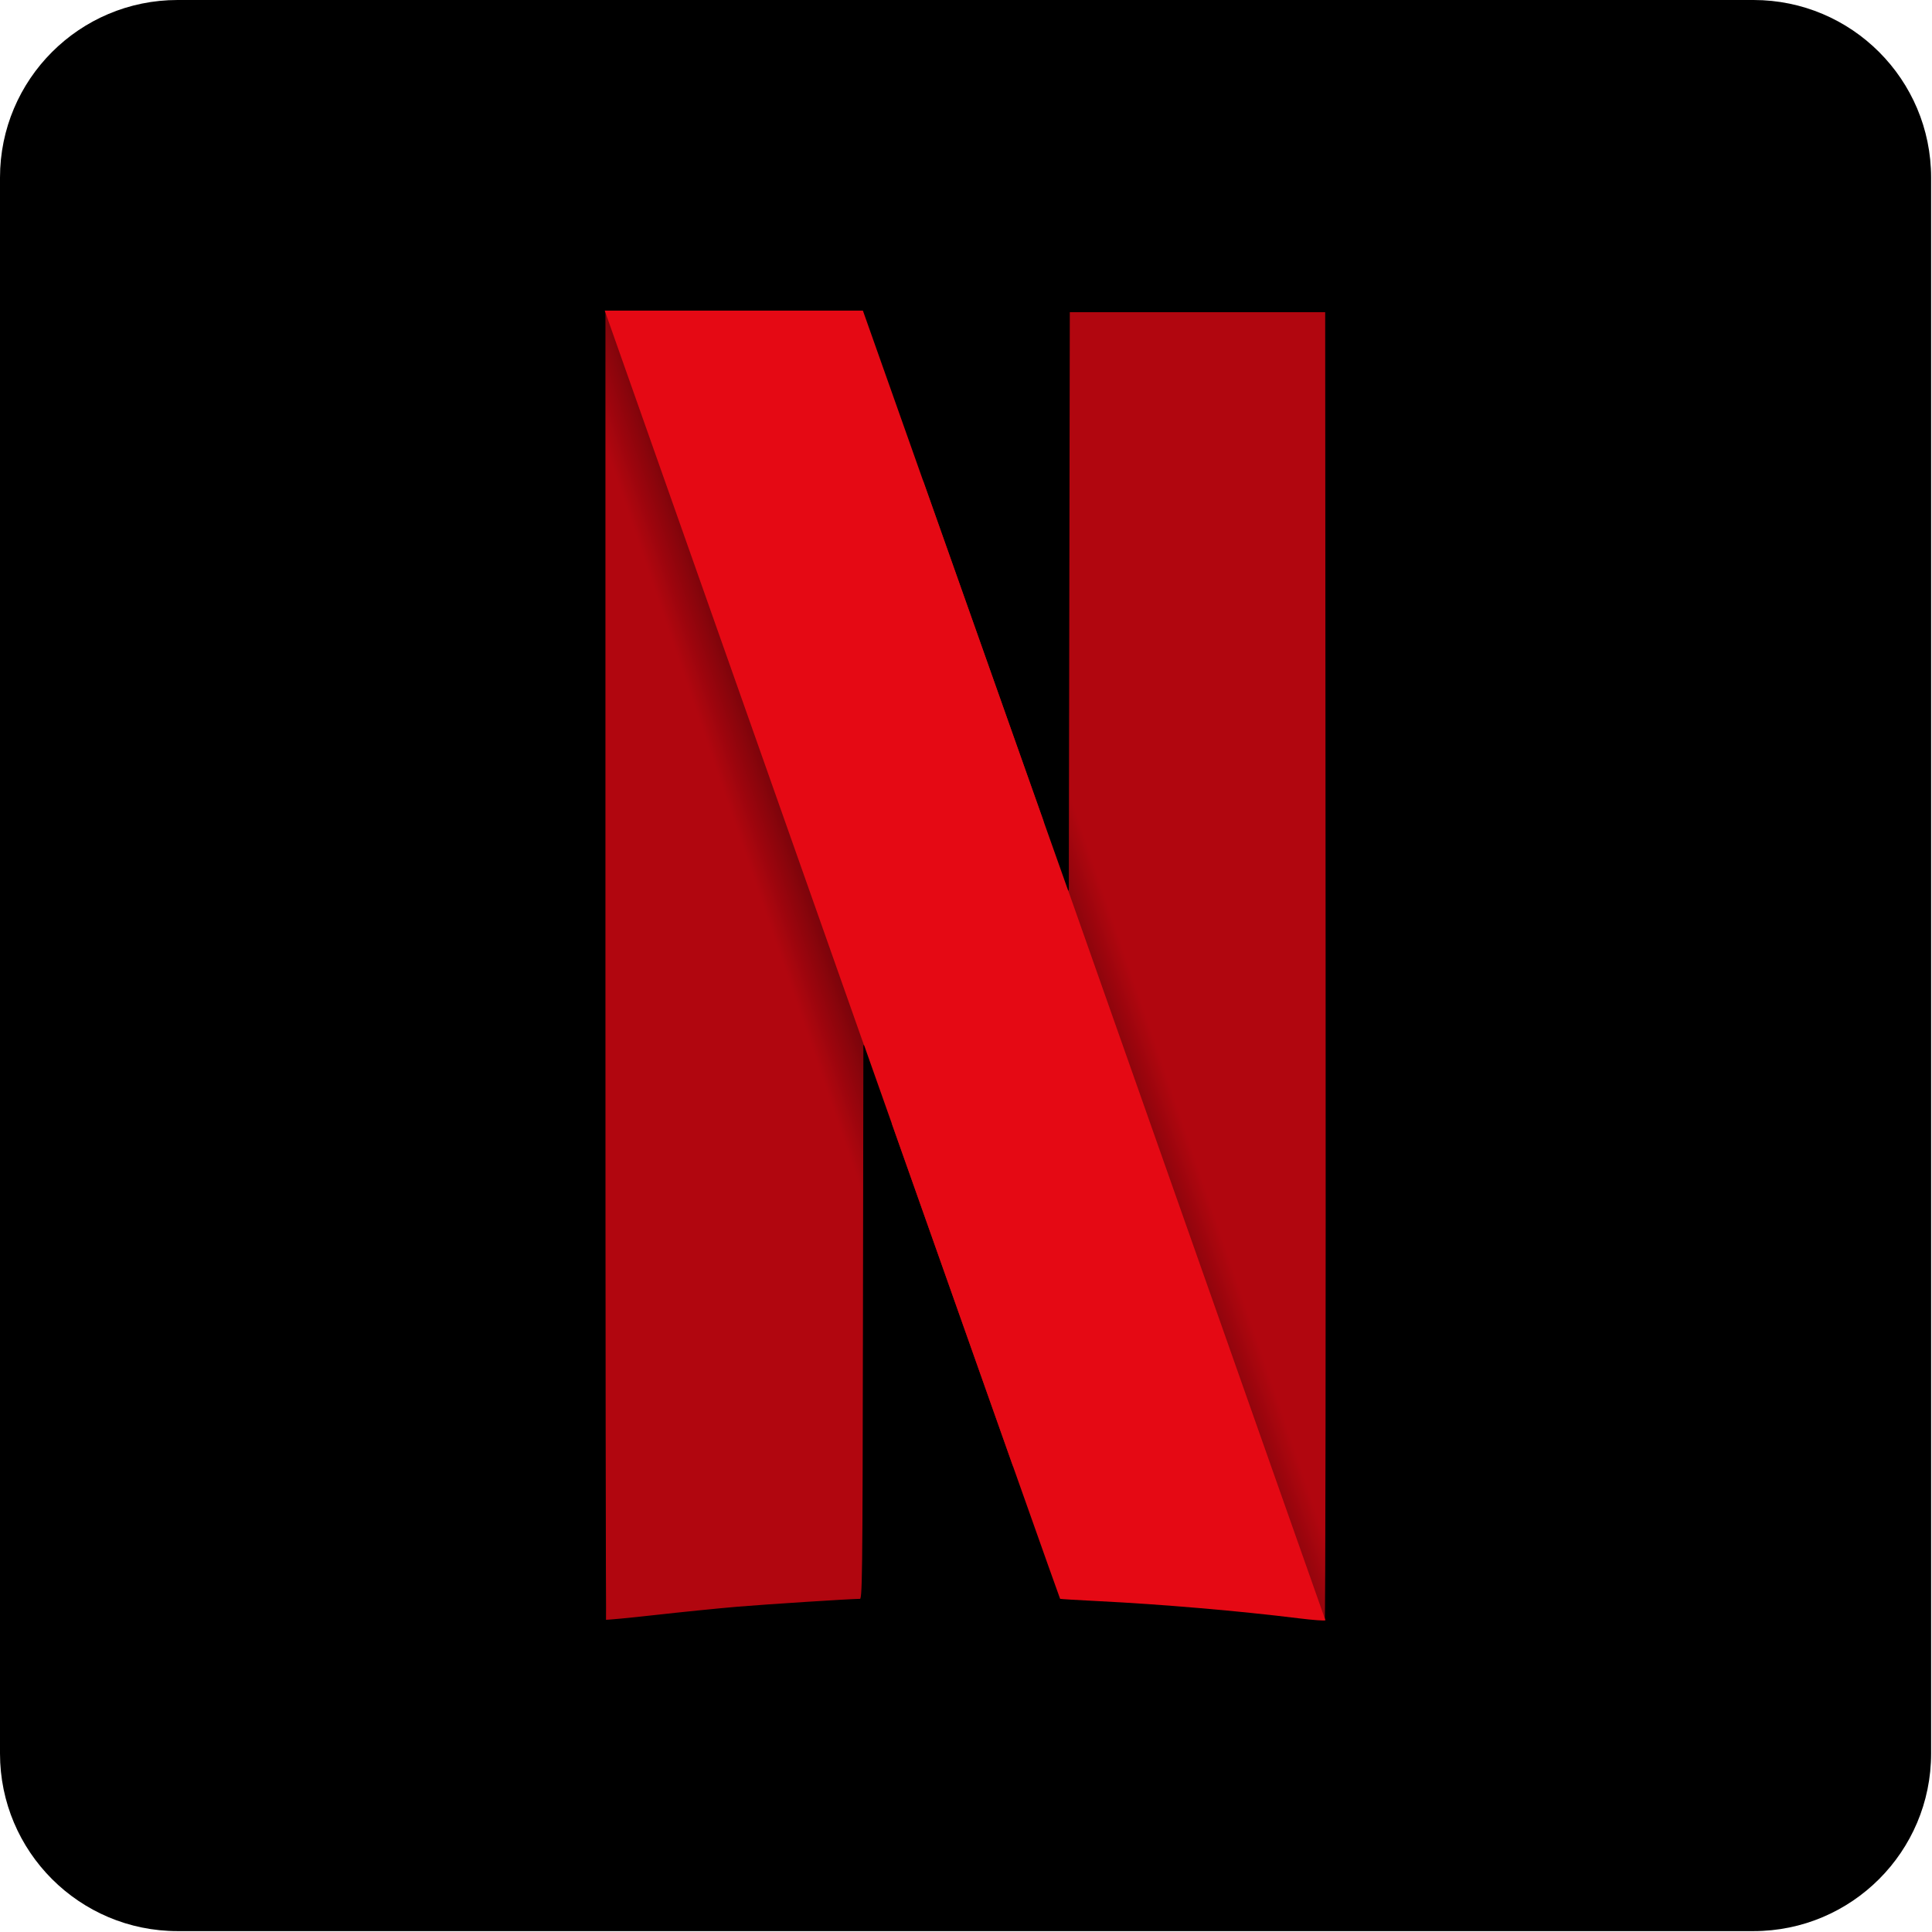 <svg width="115" height="115" viewBox="0 0 115 115" fill="none" xmlns="http://www.w3.org/2000/svg">
<g clip-path="url(#clip0)">
<path d="M104.376 0H10.571C4.733 0 0 4.733 0 10.571V104.376C0 110.215 4.733 114.947 10.571 114.947H104.376C110.215 114.947 114.947 110.215 114.947 104.376V10.571C114.947 4.733 110.215 0 104.376 0Z" fill="black"/>
<path fill-rule="evenodd" clip-rule="evenodd" d="M63.638 18.54L63.608 35.771L63.578 53.002L62.16 49.002C62.159 49.001 62.158 48.996 62.157 48.994L60.325 87.355C62.126 92.442 63.091 95.157 63.102 95.168C63.116 95.182 64.143 95.244 65.383 95.306C69.141 95.492 73.798 95.892 77.331 96.331C78.149 96.432 78.853 96.484 78.895 96.446C78.938 96.408 78.961 78.864 78.947 57.459L78.921 18.54H71.279H63.638V18.54Z" fill="#B1060F" stroke="black" stroke-width="0.082"/>
<path fill-rule="evenodd" clip-rule="evenodd" d="M35.997 18.488V57.447C35.997 78.874 36.017 96.426 36.043 96.452C36.069 96.477 37.396 96.352 38.992 96.173C40.588 95.995 42.794 95.772 43.894 95.679C45.581 95.537 50.618 95.213 51.202 95.21C51.371 95.208 51.382 94.333 51.407 78.708L51.433 62.209L52.652 65.657C52.84 66.19 52.899 66.356 53.083 66.875L54.914 28.524C54.526 27.427 54.729 28.003 54.285 26.745C52.788 22.514 51.519 18.926 51.463 18.771L51.361 18.488H43.679H35.997V18.488Z" fill="#B1060F" stroke="black" stroke-width="0.082"/>
<path fill-rule="evenodd" clip-rule="evenodd" d="M35.997 18.488V40.357L51.402 81.221C51.403 80.285 51.405 79.779 51.407 78.708L51.433 62.209L52.652 65.657C59.436 84.854 63.081 95.147 63.102 95.168C63.116 95.182 64.143 95.244 65.383 95.306C69.141 95.492 73.798 95.892 77.331 96.331C78.149 96.432 78.853 96.484 78.895 96.446C78.924 96.42 78.943 87.818 78.948 75.682L63.615 31.599L63.608 35.771L63.578 53.002L62.16 49.002C60.775 45.093 59.85 42.48 54.285 26.745C52.788 22.514 51.519 18.926 51.463 18.771L51.361 18.488H43.679H35.997H35.997Z" fill="url(#paint0_radial)"/>
<path fill-rule="evenodd" clip-rule="evenodd" d="M35.997 18.488L51.433 62.228V62.209L52.652 65.657C59.436 84.854 63.081 95.147 63.102 95.168C63.116 95.182 64.143 95.244 65.383 95.306C69.141 95.492 73.798 95.892 77.331 96.331C78.145 96.432 78.845 96.484 78.894 96.447L63.578 52.994V53.002L62.16 49.002C60.775 45.093 59.85 42.48 54.285 26.745C52.788 22.514 51.519 18.926 51.463 18.771L51.362 18.488H43.679H35.997V18.488Z" fill="#E50914"/>
<path fill-rule="evenodd" clip-rule="evenodd" d="M63.638 18.54L63.608 35.771L63.578 53.002L62.16 49.002C62.159 49.001 62.158 48.996 62.157 48.994L60.325 87.355C62.126 92.442 63.091 95.157 63.102 95.168C63.116 95.182 64.143 95.244 65.383 95.306C69.141 95.492 73.798 95.892 77.331 96.331C78.149 96.432 78.853 96.484 78.895 96.446C78.938 96.408 78.961 78.864 78.947 57.459L78.921 18.54H71.279H63.638V18.54Z" fill="#B1060F" stroke="black" stroke-width="0.082"/>
<path fill-rule="evenodd" clip-rule="evenodd" d="M35.997 18.488V57.447C35.997 78.874 36.017 96.426 36.043 96.452C36.069 96.477 37.396 96.352 38.992 96.173C40.588 95.995 42.794 95.772 43.894 95.679C45.581 95.537 50.618 95.213 51.202 95.21C51.371 95.208 51.382 94.333 51.407 78.708L51.433 62.209L52.652 65.657C52.84 66.19 52.899 66.356 53.083 66.875L54.914 28.524C54.526 27.427 54.729 28.003 54.285 26.745C52.788 22.514 51.519 18.926 51.463 18.771L51.361 18.488H43.679H35.997V18.488Z" fill="#B1060F" stroke="black" stroke-width="0.082"/>
<path fill-rule="evenodd" clip-rule="evenodd" d="M35.997 18.488V40.357L51.402 81.221C51.403 80.285 51.405 79.779 51.407 78.708L51.433 62.209L52.652 65.657C59.436 84.854 63.081 95.147 63.102 95.168C63.116 95.182 64.143 95.244 65.383 95.306C69.141 95.492 73.798 95.892 77.331 96.331C78.149 96.432 78.853 96.484 78.895 96.446C78.924 96.42 78.943 87.818 78.948 75.682L63.615 31.599L63.608 35.771L63.578 53.002L62.16 49.002C60.775 45.093 59.85 42.48 54.285 26.745C52.788 22.514 51.519 18.926 51.463 18.771L51.361 18.488H43.679H35.997H35.997Z" fill="url(#paint1_radial)"/>
<path fill-rule="evenodd" clip-rule="evenodd" d="M35.997 18.488L51.433 62.228V62.209L52.652 65.657C59.436 84.854 63.081 95.147 63.102 95.168C63.116 95.182 64.143 95.244 65.383 95.306C69.141 95.492 73.798 95.892 77.331 96.331C78.145 96.432 78.845 96.484 78.894 96.447L63.578 52.994V53.002L62.16 49.002C60.775 45.093 59.85 42.48 54.285 26.745C52.788 22.514 51.519 18.926 51.463 18.771L51.362 18.488H43.679H35.997V18.488Z" fill="#E50914"/>
</g>
<defs>
<radialGradient id="paint0_radial" cx="0" cy="0" r="1" gradientUnits="userSpaceOnUse" gradientTransform="translate(56.759 57.02) rotate(-19.098) scale(9.735 356.594)">
<stop/>
<stop offset="1" stop-opacity="0"/>
</radialGradient>
<radialGradient id="paint1_radial" cx="0" cy="0" r="1" gradientUnits="userSpaceOnUse" gradientTransform="translate(56.759 57.02) rotate(-19.098) scale(9.735 356.594)">
<stop/>
<stop offset="1" stop-opacity="0"/>
</radialGradient>
<clipPath id="clip0">
<rect width="114.947" height="114.947" fill="white"/>
</clipPath>
</defs>
</svg>
